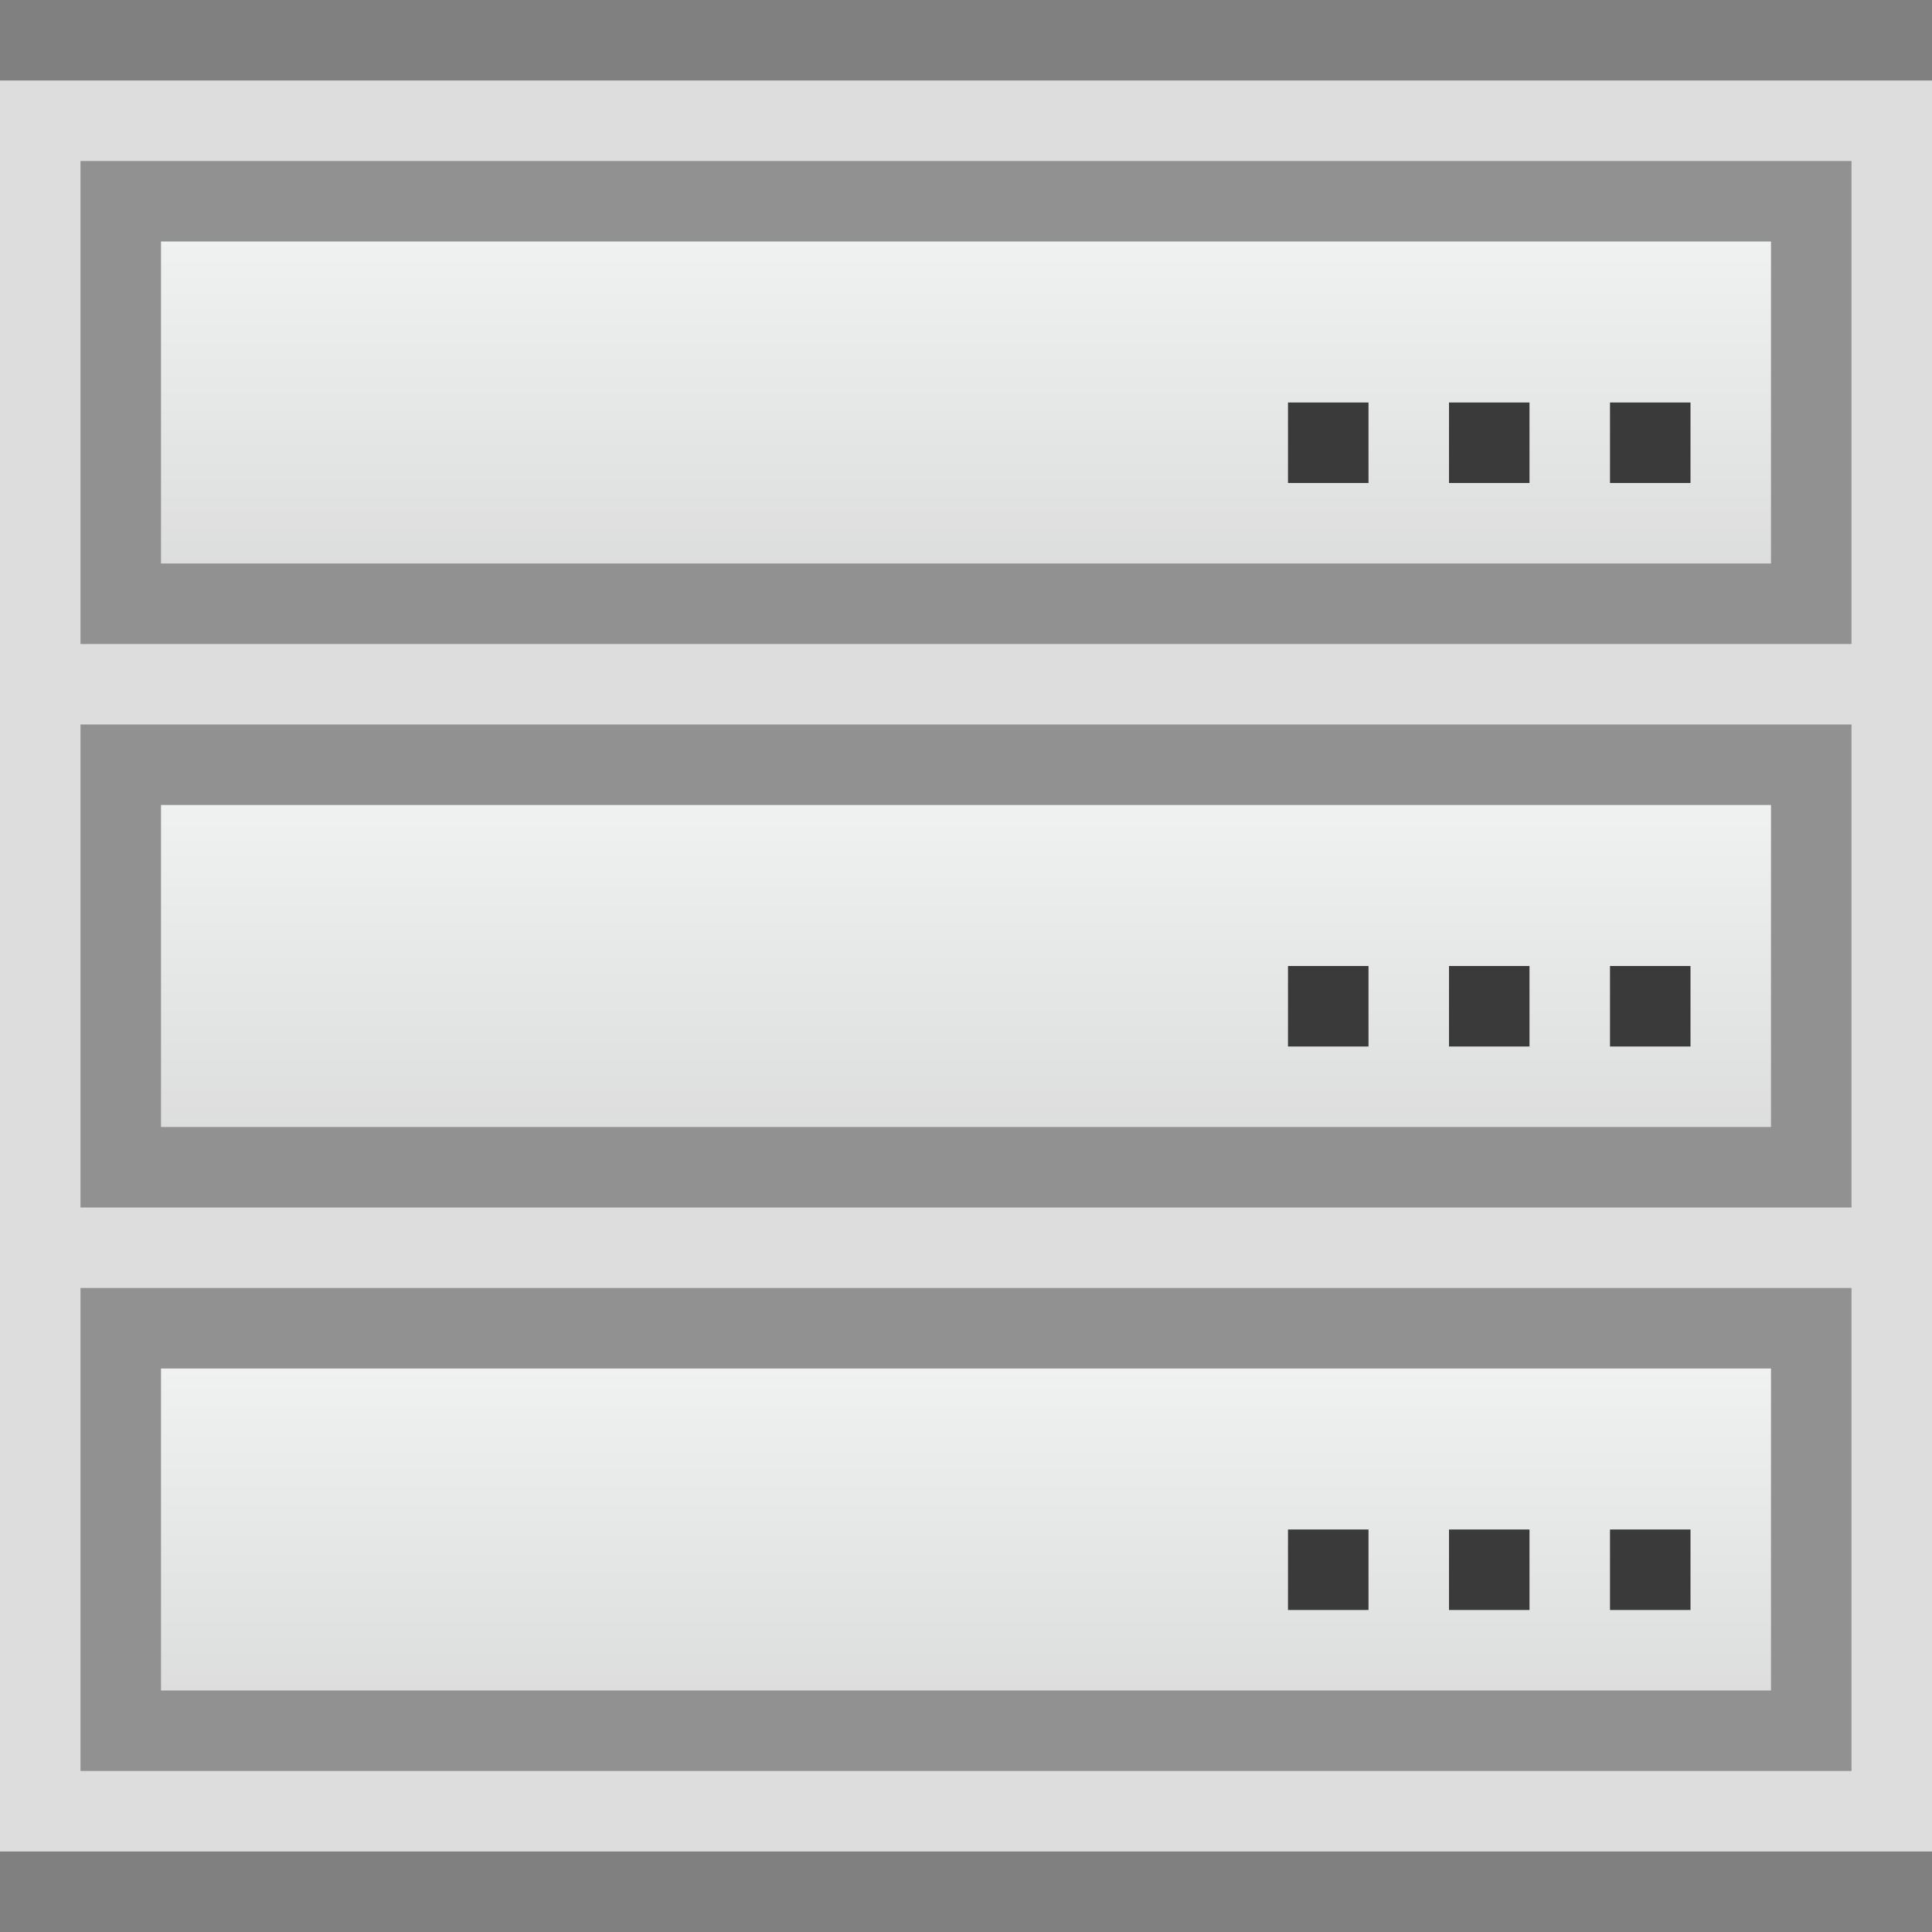 <svg width="24" height="24" viewBox="0 0 24 24" fill="none" xmlns="http://www.w3.org/2000/svg">
<rect x="0" y="0" width="24" height="24" fill="#808080" stroke="none"/>
<g clip-path="url(#clip0_1897_14408)">
<rect y="1" width="24" height="22" fill="#FCFCFC" fill-opacity="0.75"/>
<rect x="1.5" y="2.5" width="21" height="5" fill="url(#paint0_linear_1897_14408)" stroke="#919191"/>
<rect x="20" y="5" width="1" height="1" fill="#3A3A3A"/>
<rect x="18" y="5" width="1" height="1" fill="#3A3A3A"/>
<rect x="16" y="5" width="1" height="1" fill="#3A3A3A"/>
<rect x="1.5" y="9.5" width="21" height="5" fill="url(#paint1_linear_1897_14408)" stroke="#919191"/>
<rect x="20" y="12" width="1" height="1" fill="#3A3A3A"/>
<rect x="18" y="12" width="1" height="1" fill="#3A3A3A"/>
<rect x="16" y="12" width="1" height="1" fill="#3A3A3A"/>
<rect x="1.5" y="16.5" width="21" height="5" fill="url(#paint2_linear_1897_14408)" stroke="#919191"/>
<rect x="20" y="19" width="1" height="1" fill="#3A3A3A"/>
<rect x="18" y="19" width="1" height="1" fill="#3A3A3A"/>
<rect x="16" y="19" width="1" height="1" fill="#3A3A3A"/>
</g>
<defs>
<linearGradient id="paint0_linear_1897_14408" x1="12" y1="2" x2="12" y2="8" gradientUnits="userSpaceOnUse">
<stop stop-color="#F4F7F6"/>
<stop offset="1" stop-color="#D8D8D8"/>
</linearGradient>
<linearGradient id="paint1_linear_1897_14408" x1="12" y1="9" x2="12" y2="15" gradientUnits="userSpaceOnUse">
<stop stop-color="#F4F7F6"/>
<stop offset="1" stop-color="#D8D8D8"/>
</linearGradient>
<linearGradient id="paint2_linear_1897_14408" x1="12" y1="16" x2="12" y2="22" gradientUnits="userSpaceOnUse">
<stop stop-color="#F4F7F6"/>
<stop offset="1" stop-color="#D8D8D8"/>
</linearGradient>
<clipPath id="clip0_1897_14408">
<rect width="24" height="24" fill="white"/>
</clipPath>
</defs>
</svg>
